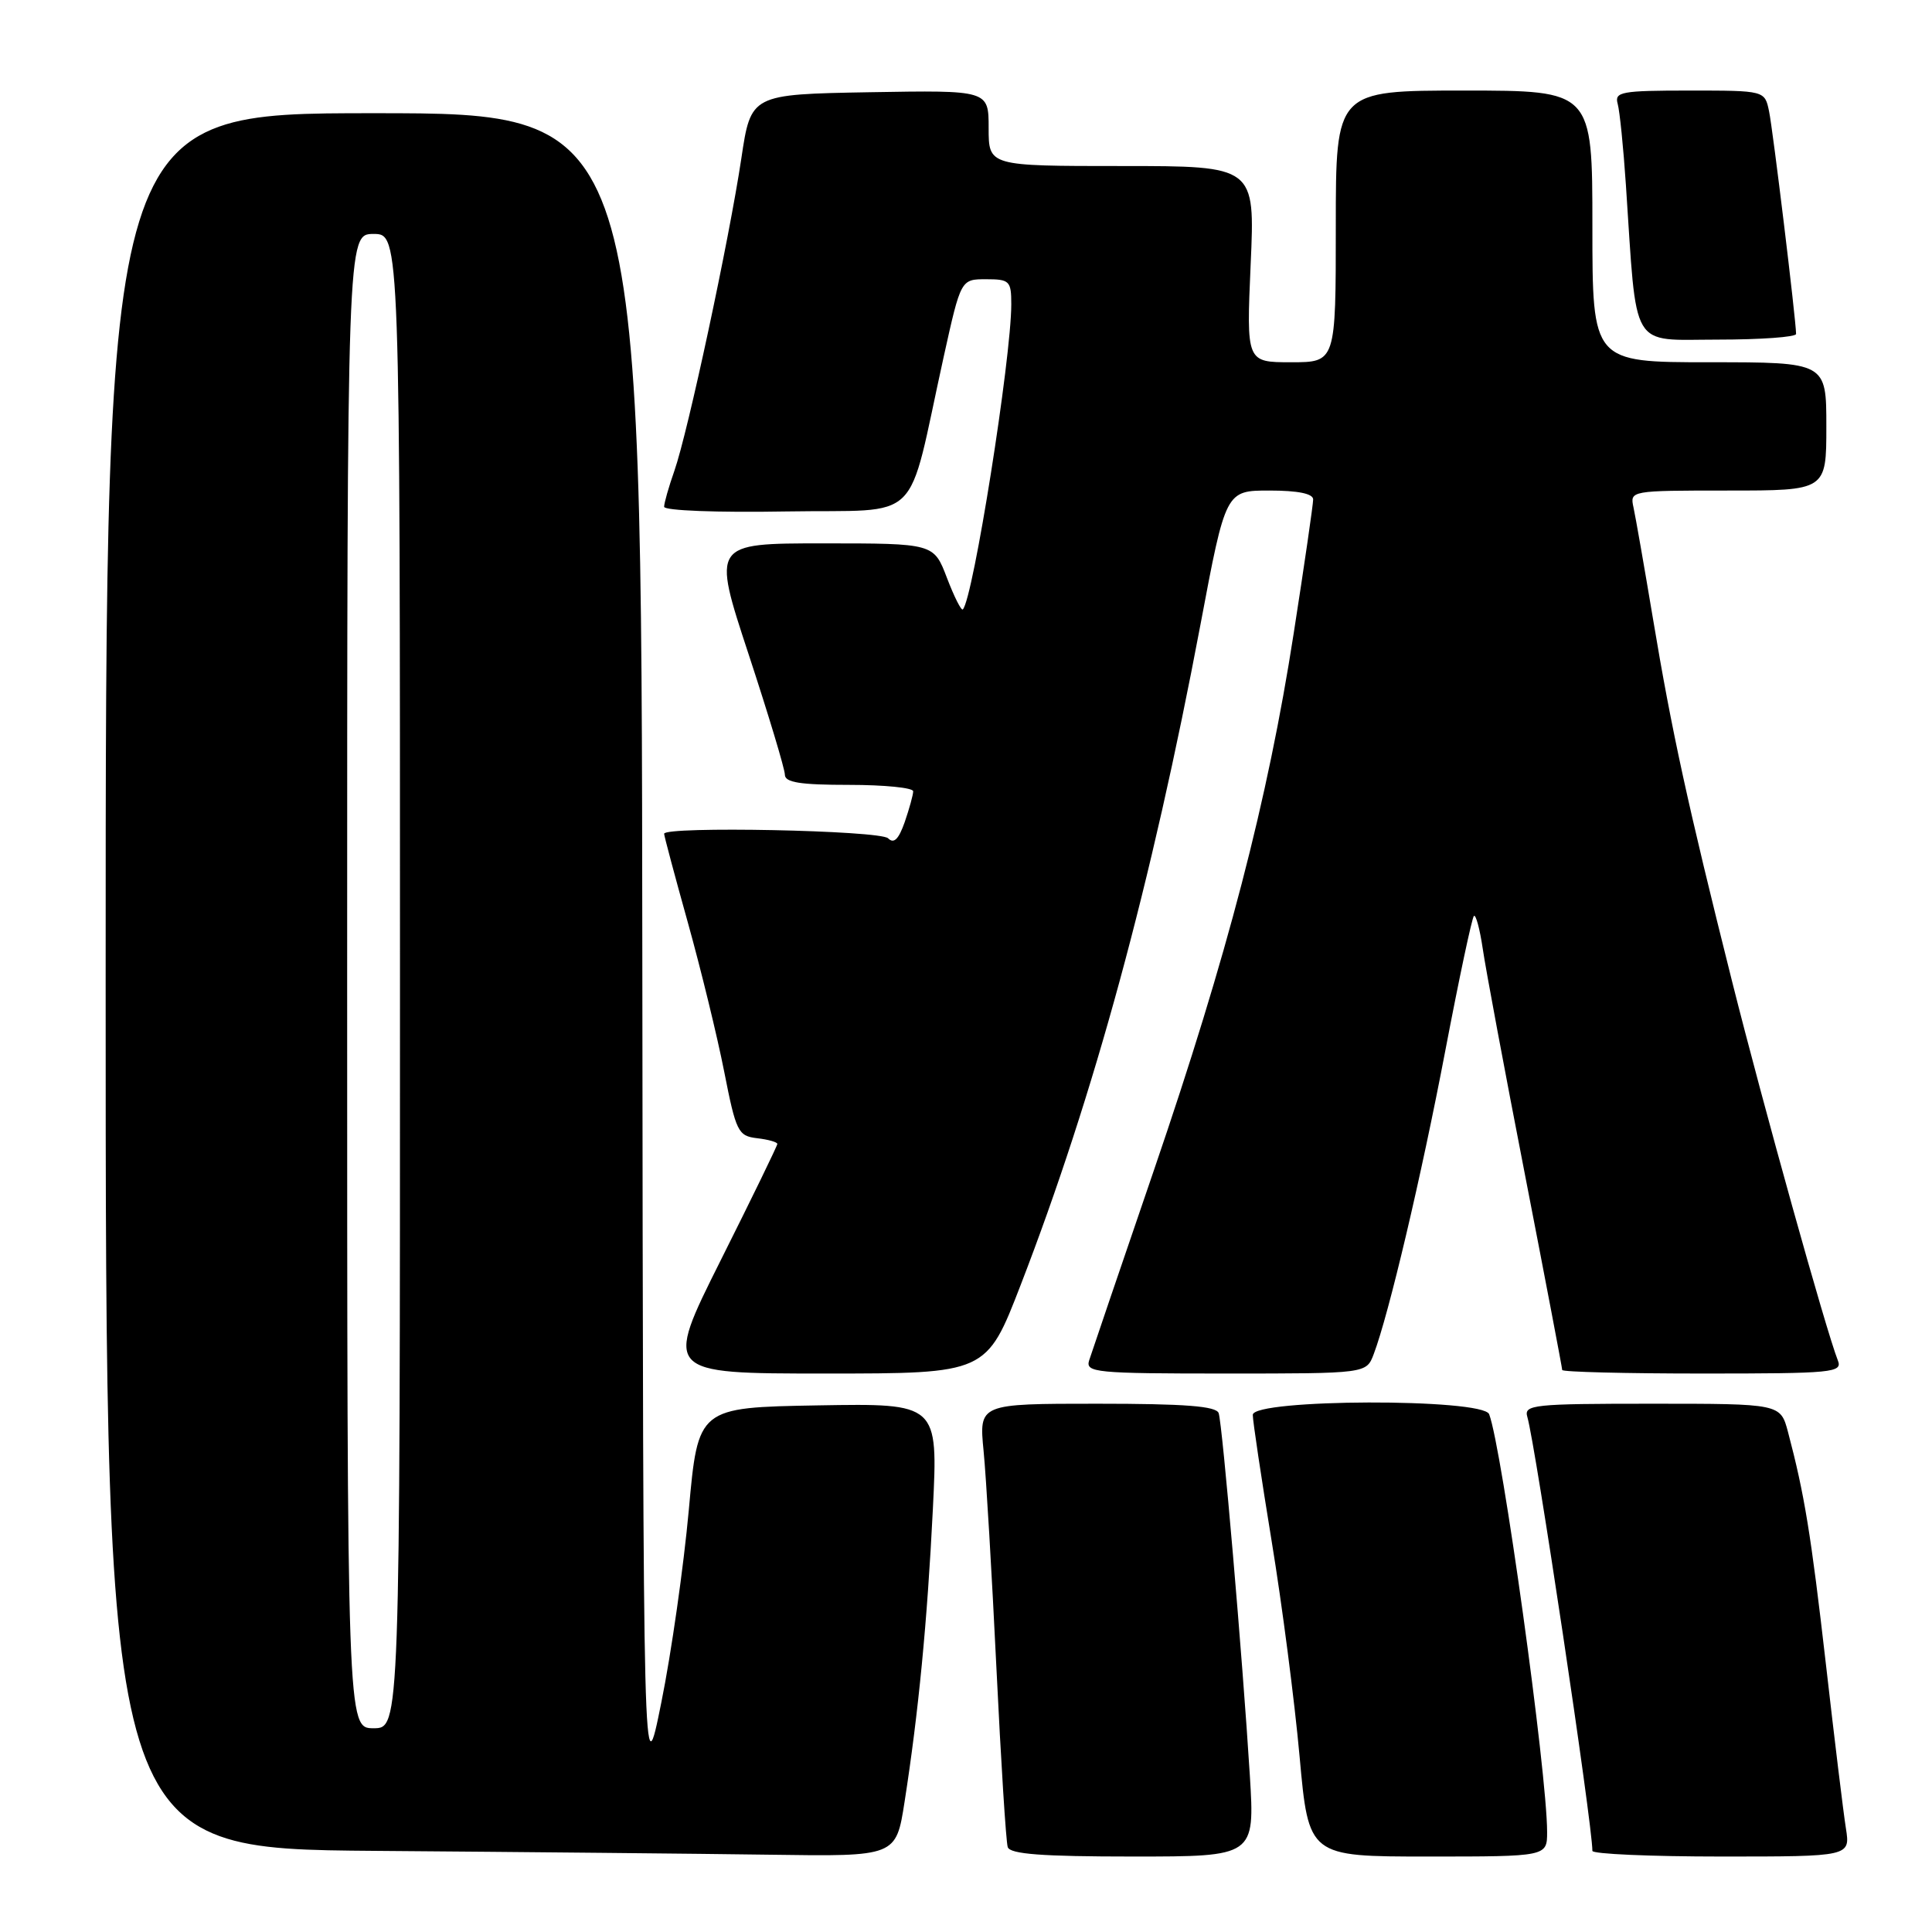 <?xml version="1.0" encoding="UTF-8" standalone="no"?>
<!DOCTYPE svg PUBLIC "-//W3C//DTD SVG 1.1//EN" "http://www.w3.org/Graphics/SVG/1.1/DTD/svg11.dtd" >
<svg xmlns="http://www.w3.org/2000/svg" xmlns:xlink="http://www.w3.org/1999/xlink" version="1.1" viewBox="0 0 256 256">
 <g >
 <path fill="currentColor"
d=" M 119.86 238.75 C 121.70 226.98 122.87 214.88 123.61 199.96 C 124.30 185.95 124.30 185.95 108.40 186.22 C 92.50 186.50 92.50 186.50 91.27 200.08 C 90.59 207.55 88.96 219.02 87.63 225.58 C 85.23 237.50 85.23 237.50 85.11 126.25 C 85.00 15.00 85.00 15.00 49.50 15.00 C 14.00 15.00 14.00 15.00 14.00 129.99 C 14.00 244.97 14.00 244.97 49.75 245.25 C 69.41 245.40 92.98 245.63 102.11 245.76 C 118.73 246.00 118.73 246.00 119.86 238.75 Z  M 165.61 235.25 C 164.65 219.78 161.98 188.72 161.48 187.25 C 161.17 186.32 157.04 186.00 145.39 186.00 C 129.72 186.00 129.72 186.00 130.33 192.25 C 130.67 195.69 131.43 208.62 132.03 221.00 C 132.63 233.38 133.30 244.06 133.53 244.75 C 133.83 245.68 138.06 246.00 150.11 246.00 C 166.27 246.00 166.27 246.00 165.61 235.25 Z  M 205.00 242.74 C 205.00 234.92 199.02 191.82 197.32 187.39 C 196.50 185.26 166.00 185.35 166.00 187.48 C 166.00 188.30 167.13 195.82 168.50 204.21 C 169.88 212.59 171.54 225.42 172.20 232.72 C 173.40 246.00 173.40 246.00 189.20 246.00 C 205.00 246.00 205.00 246.00 205.00 242.74 Z  M 244.59 242.25 C 244.26 240.19 243.07 230.40 241.94 220.50 C 239.96 203.24 239.10 198.00 236.92 189.75 C 235.92 186.00 235.92 186.00 218.89 186.00 C 203.15 186.00 201.90 186.13 202.38 187.75 C 203.46 191.43 211.00 241.70 211.00 245.25 C 211.00 245.66 218.69 246.00 228.09 246.00 C 245.18 246.00 245.18 246.00 244.59 242.25 Z  M 135.25 170.25 C 144.95 145.15 152.60 117.03 159.07 82.75 C 162.41 65.00 162.41 65.00 168.21 65.00 C 171.99 65.00 174.00 65.41 174.00 66.18 C 174.00 66.83 172.84 74.82 171.42 83.93 C 167.99 106.03 162.63 126.62 152.92 155.00 C 148.49 167.93 144.63 179.29 144.32 180.25 C 143.81 181.87 145.11 182.00 162.41 182.00 C 181.05 182.00 181.05 182.00 182.02 179.44 C 184.01 174.20 188.32 155.96 191.52 139.17 C 193.34 129.63 195.04 121.63 195.30 121.37 C 195.55 121.12 196.08 123.07 196.47 125.70 C 196.85 128.34 199.38 141.87 202.09 155.78 C 204.79 169.68 207.00 181.27 207.00 181.53 C 207.00 181.79 215.37 182.00 225.61 182.00 C 242.93 182.00 244.17 181.88 243.52 180.25 C 241.96 176.31 233.63 146.43 229.51 130.04 C 223.63 106.60 221.51 96.88 219.03 82.00 C 217.88 75.12 216.72 68.49 216.45 67.25 C 215.96 65.01 216.00 65.00 228.98 65.00 C 242.00 65.00 242.00 65.00 242.00 56.50 C 242.00 48.00 242.00 48.00 226.50 48.00 C 211.00 48.00 211.00 48.00 211.00 30.00 C 211.00 12.00 211.00 12.00 194.00 12.00 C 177.00 12.00 177.00 12.00 177.00 30.00 C 177.00 48.00 177.00 48.00 171.07 48.00 C 165.15 48.00 165.15 48.00 165.72 35.00 C 166.30 22.00 166.30 22.00 148.65 22.00 C 131.00 22.00 131.00 22.00 131.00 16.97 C 131.00 11.95 131.00 11.95 115.25 12.22 C 99.50 12.50 99.50 12.50 98.23 21.00 C 96.61 31.80 91.15 57.29 89.36 62.38 C 88.61 64.51 88.00 66.66 88.00 67.15 C 88.00 67.66 95.07 67.93 104.19 67.77 C 122.56 67.46 120.04 69.95 125.05 47.25 C 127.32 37.00 127.32 37.00 130.66 37.00 C 133.77 37.00 134.00 37.22 134.00 40.31 C 134.00 47.50 128.94 79.40 127.58 80.75 C 127.38 80.96 126.43 79.07 125.47 76.56 C 123.73 72.00 123.73 72.00 109.05 72.00 C 94.36 72.00 94.36 72.00 99.18 86.65 C 101.83 94.71 104.00 101.91 104.00 102.65 C 104.00 103.68 106.03 104.00 112.50 104.00 C 117.17 104.00 121.00 104.38 121.00 104.85 C 121.00 105.32 120.49 107.15 119.88 108.93 C 119.07 111.23 118.44 111.84 117.68 111.08 C 116.62 110.02 88.00 109.45 88.00 110.48 C 88.00 110.75 89.41 116.04 91.14 122.23 C 92.87 128.43 95.04 137.32 95.96 142.00 C 97.53 149.98 97.80 150.52 100.32 150.82 C 101.79 150.99 103.00 151.33 103.00 151.58 C 103.00 151.82 99.62 158.77 95.49 167.01 C 87.99 182.00 87.99 182.00 109.35 182.00 C 130.71 182.00 130.71 182.00 135.25 170.25 Z  M 237.99 44.25 C 237.97 42.32 234.92 17.18 234.41 14.75 C 233.84 12.00 233.84 12.00 223.85 12.00 C 214.82 12.00 213.91 12.17 214.35 13.75 C 214.62 14.71 215.11 19.55 215.44 24.50 C 216.93 46.76 215.88 45.00 227.60 45.00 C 233.32 45.00 238.00 44.66 237.99 44.25 Z  M 46.00 130.00 C 46.00 31.00 46.00 31.00 49.50 31.00 C 53.00 31.00 53.00 31.00 53.00 130.00 C 53.00 229.00 53.00 229.00 49.50 229.00 C 46.00 229.00 46.00 229.00 46.00 130.00 Z "/>
</g>
</svg>